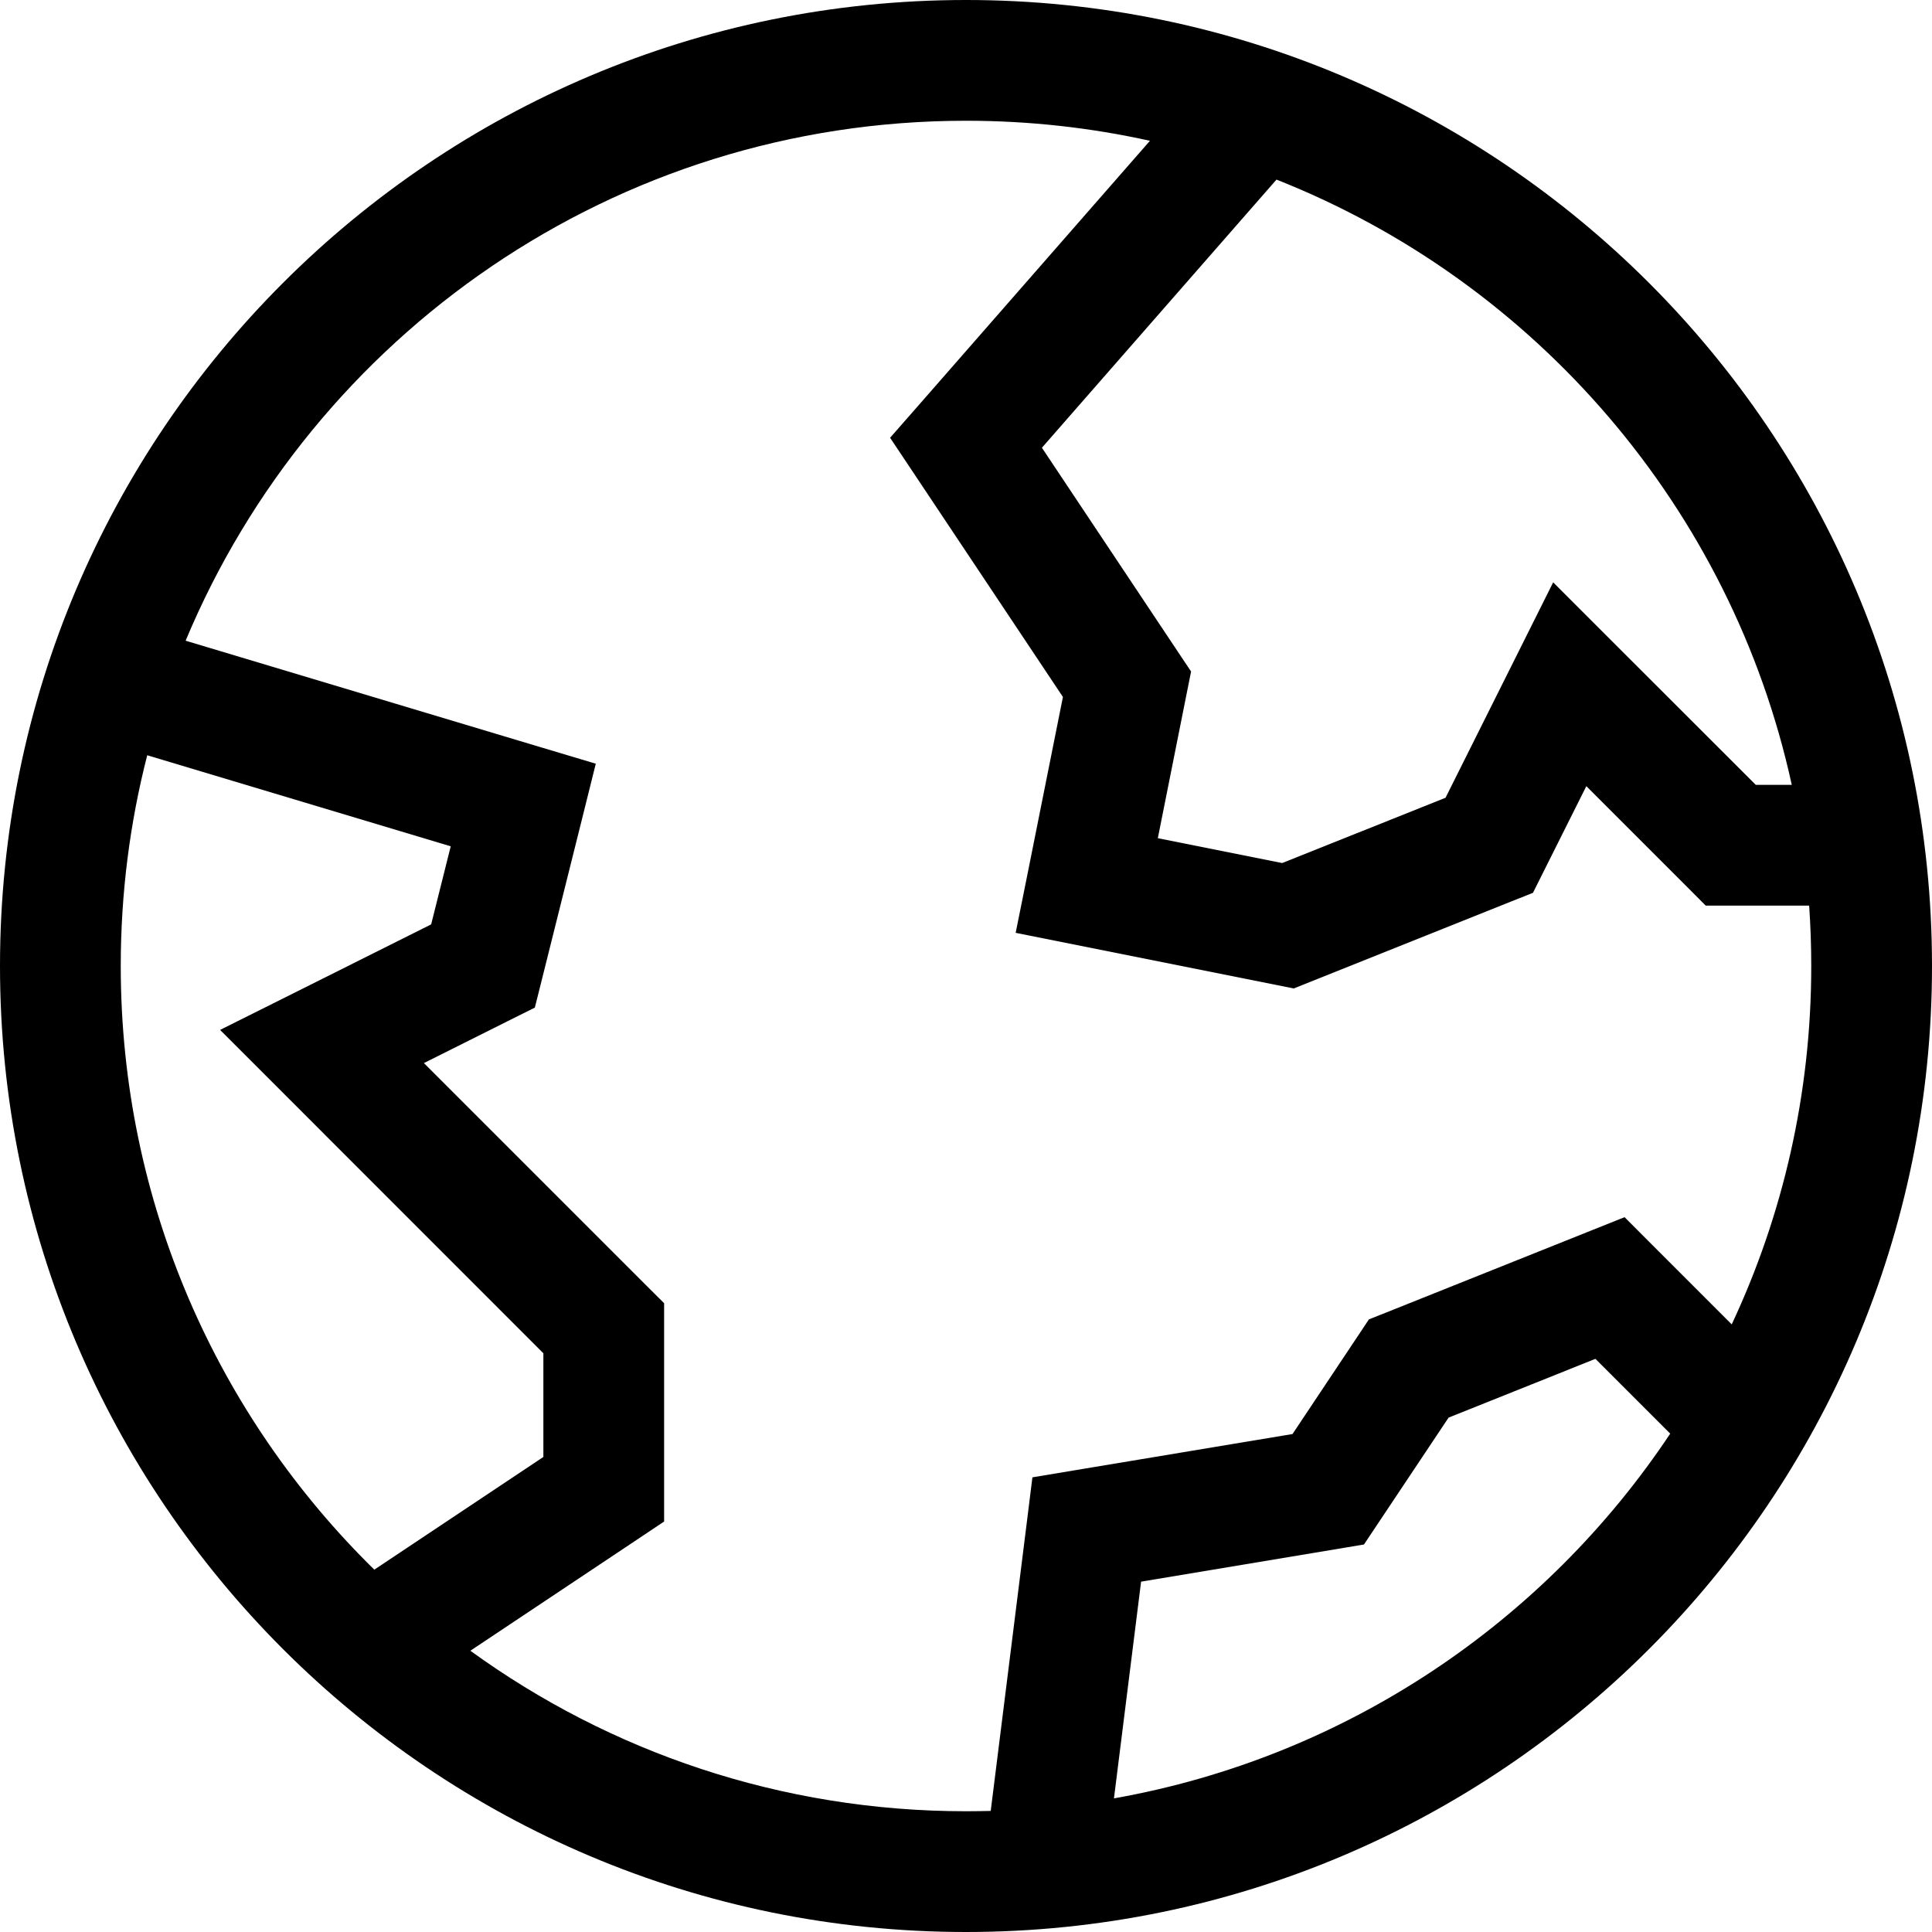 <svg width="24" height="24" viewBox="0 0 24 24" fill="none" xmlns="http://www.w3.org/2000/svg">
  <path fill-rule="evenodd" clip-rule="evenodd" d="M12.307 22.496C12.205 22.498 12.103 22.5 12 22.5C9.7 22.5 7.573 21.761 5.843 20.506L7.916 19.124L8.25 18.901V18.5V16.5V16.189L8.03 15.97L5.266 13.206L6.335 12.671L6.644 12.517L6.728 12.182L7.228 10.182L7.401 9.487L6.716 9.282L2.306 7.959C3.889 4.166 7.633 1.5 12 1.5C12.785 1.5 13.55 1.586 14.285 1.749L11.436 5.006L11.057 5.438L11.376 5.916L13.204 8.658L12.765 10.853L12.617 11.588L13.353 11.735L15.853 12.235L16.072 12.279L16.279 12.196L18.779 11.196L19.043 11.091L19.171 10.835L19.706 9.766L20.97 11.03L21.189 11.25H21.5H22.474C22.491 11.498 22.5 11.748 22.5 12C22.5 13.591 22.146 15.1 21.512 16.452L20.53 15.47L20.181 15.12L19.721 15.304L17.221 16.304L17.005 16.39L16.876 16.584L16.056 17.814L13.377 18.26L12.825 18.352L12.756 18.907L12.307 22.496ZM13.838 22.34C16.716 21.831 19.19 20.151 20.748 17.809L19.819 16.88L17.995 17.61L17.124 18.916L16.944 19.186L16.623 19.24L14.175 19.648L13.838 22.34ZM6.75 18.099L4.65 19.499C2.706 17.593 1.5 14.937 1.5 12C1.5 11.096 1.614 10.219 1.829 9.382L5.599 10.513L5.356 11.483L3.665 12.329L2.734 12.794L3.47 13.53L6.75 16.811V18.099ZM22.258 9.75H21.811L20.03 7.97L19.294 7.234L18.829 8.165L17.957 9.91L15.928 10.721L14.383 10.412L14.735 8.647L14.796 8.342L14.624 8.084L12.943 5.562L15.857 2.231C19.07 3.501 21.507 6.31 22.258 9.75ZM24 12C24 18.627 18.627 24 12 24C5.373 24 0 18.627 0 12C0 5.373 5.373 0 12 0C18.627 0 24 5.373 24 12Z" fill="#000000"/>
</svg>
